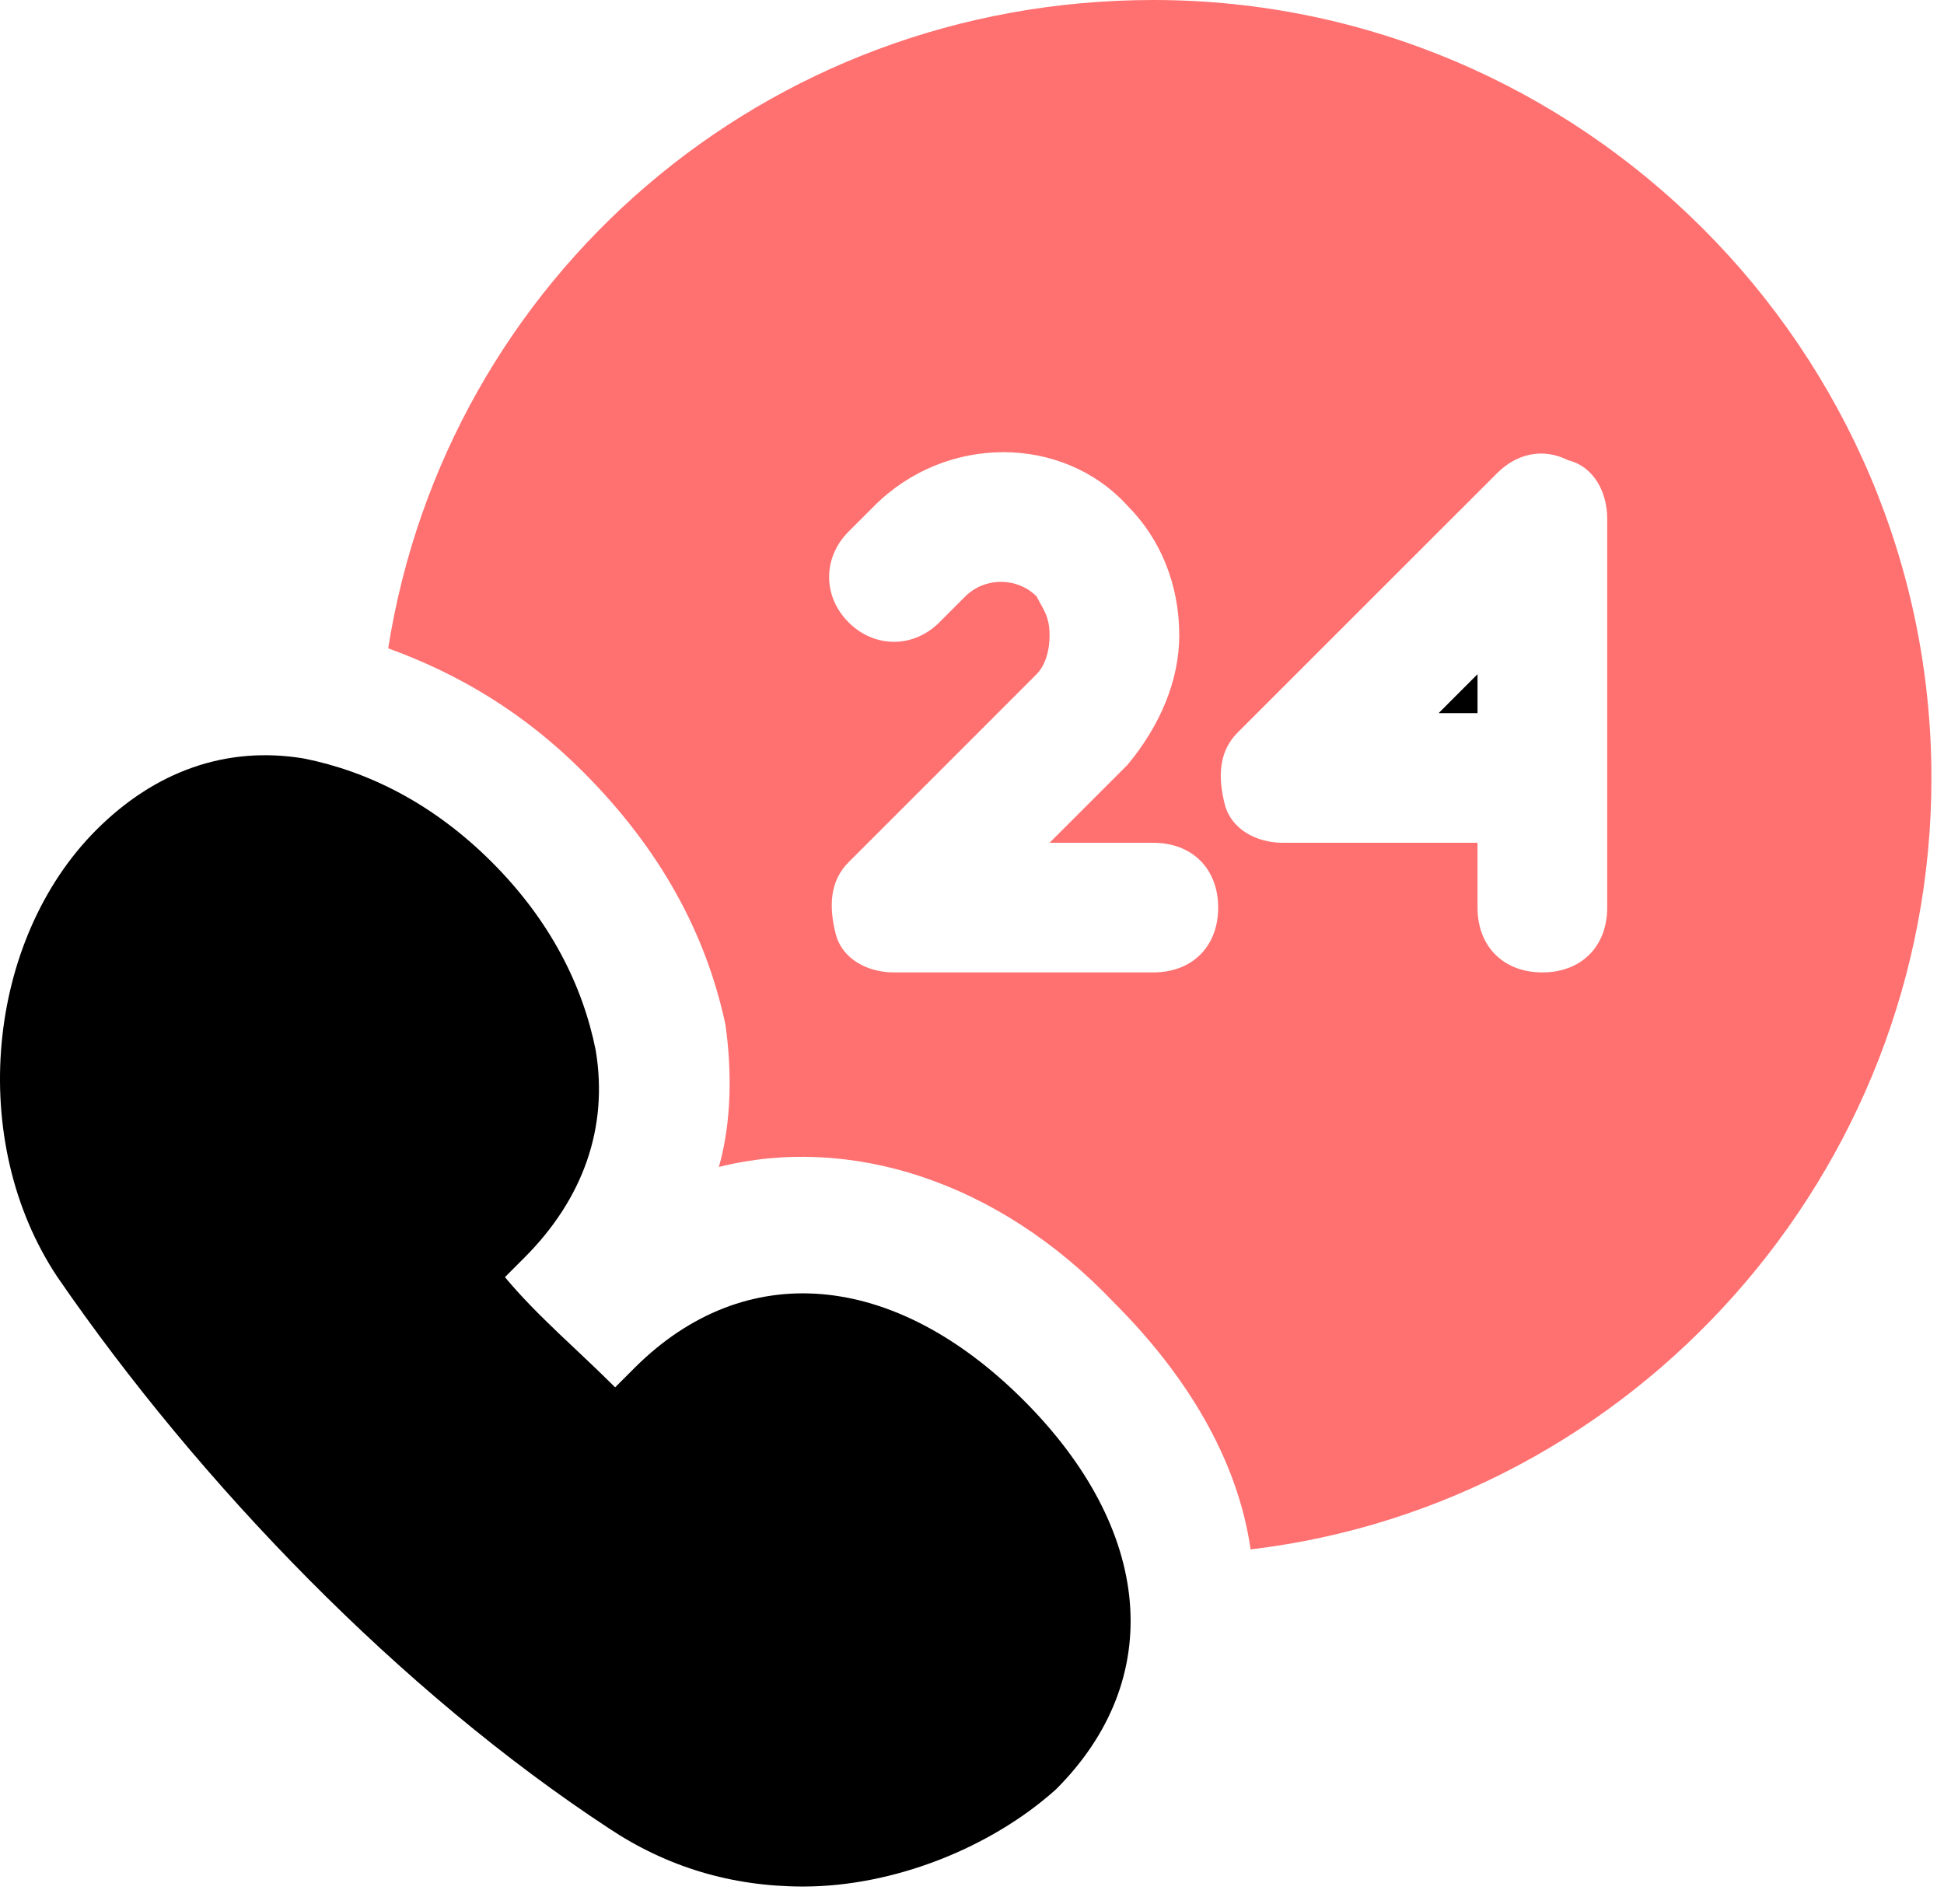 <svg width="49" height="48" viewBox="0 0 49 48" fill="none" xmlns="http://www.w3.org/2000/svg">
<path d="M20.245 47.56C18.447 47.56 16.812 47.07 15.342 46.089C10.112 42.657 5.045 37.427 1.449 32.197C-0.839 28.765 -0.348 23.698 2.43 20.92C3.901 19.449 5.699 18.795 7.66 19.122C9.294 19.449 10.929 20.266 12.4 21.737C13.871 23.208 14.688 24.842 15.015 26.477C15.342 28.438 14.688 30.236 13.217 31.707C13.053 31.87 12.89 32.033 12.727 32.197C13.544 33.178 14.524 33.995 15.505 34.975C15.668 34.812 15.832 34.648 15.995 34.485C18.774 31.707 22.533 32.033 25.802 35.302C29.07 38.571 29.397 42.33 26.619 45.108C24.984 46.579 22.533 47.56 20.245 47.56Z" fill="black"/>
<path d="M37.242 17.978V16.997L36.262 17.978H37.242Z" fill="black"/>
<path d="M29.07 0C19.264 0 11.256 7.028 9.785 16.344C11.583 16.997 13.217 17.978 14.688 19.449C16.649 21.41 17.793 23.535 18.284 25.823C18.447 26.967 18.447 28.274 18.12 29.419C21.389 28.601 25.148 29.745 28.09 32.851C29.888 34.648 31.195 36.773 31.522 39.061C41.165 37.917 48.683 29.582 48.683 19.612C48.683 8.826 39.857 0 29.07 0ZM29.07 24.515H22.533C21.879 24.515 21.226 24.189 21.062 23.535C20.899 22.881 20.899 22.227 21.389 21.737L26.128 16.997C26.292 16.834 26.455 16.507 26.455 16.017C26.455 15.527 26.292 15.363 26.128 15.036C25.638 14.546 24.821 14.546 24.331 15.036L23.677 15.69C23.023 16.344 22.043 16.344 21.389 15.69C20.735 15.036 20.735 14.056 21.389 13.402L22.043 12.748C23.84 10.95 26.782 10.95 28.417 12.748C29.234 13.565 29.724 14.709 29.724 16.017C29.724 17.161 29.234 18.305 28.417 19.285L26.455 21.247H29.07C30.051 21.247 30.705 21.901 30.705 22.881C30.705 23.862 30.051 24.515 29.07 24.515ZM40.511 22.881C40.511 23.862 39.857 24.515 38.877 24.515C37.896 24.515 37.242 23.862 37.242 22.881V21.247H32.339C31.685 21.247 31.032 20.92 30.868 20.266C30.705 19.612 30.705 18.959 31.195 18.468L37.733 11.931C38.223 11.441 38.877 11.277 39.53 11.604C40.184 11.767 40.511 12.421 40.511 13.075V22.881Z" fill="#FF7070"/>
</svg>
